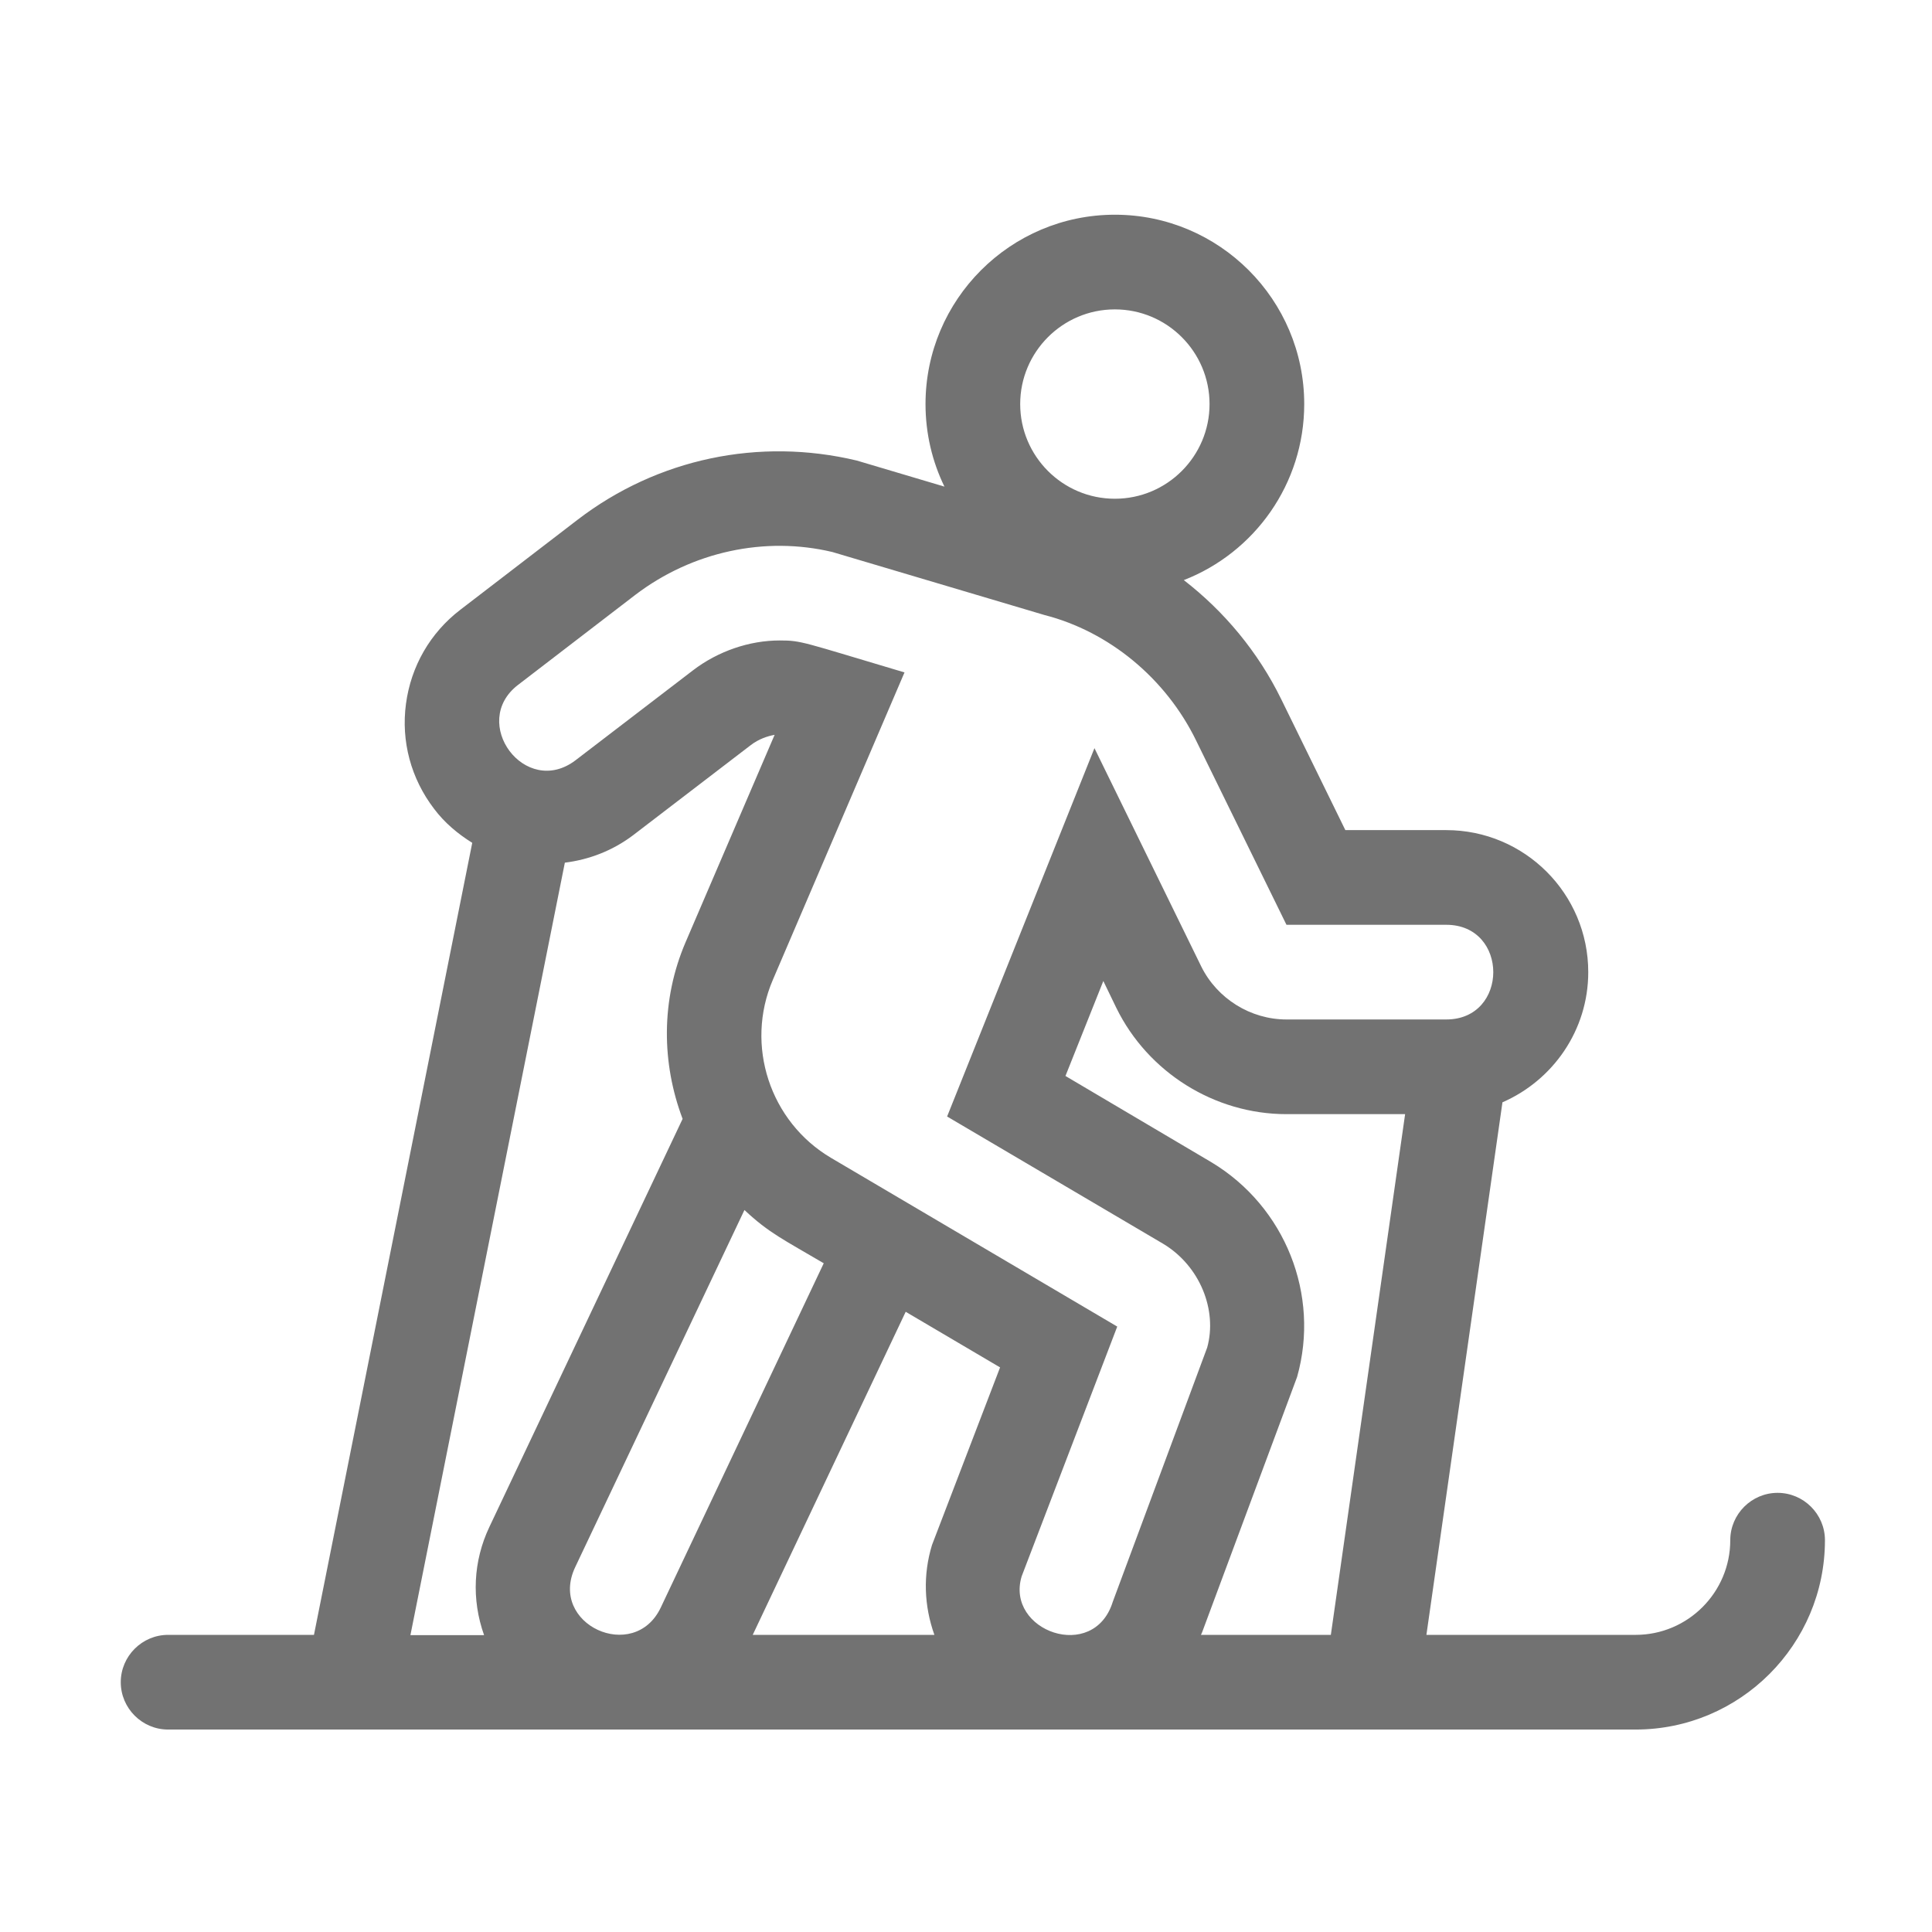 ﻿<?xml version='1.0' encoding='UTF-8'?>
<svg viewBox="-2 -3.556 31.997 32" xmlns="http://www.w3.org/2000/svg">
  <g transform="matrix(0.049, 0, 0, 0.049, 0, 0)">
    <path d="M560, 432C551.2, 432 544, 439.2 544, 448C544, 465.6 529.7, 480 512, 480L441.3, 480L467, 300C484, 292.6 496, 275.7 496, 256C496, 229.5 474.5, 208 448, 208L413.9, 208L392.2, 163.7C384.4, 147.8 373, 134.1 359.3, 123.5C383.2, 114.2 400, 91 400, 64C400, 28.7 371.3, 0 336, 0C300.7, 0 272, 28.7 272, 64C272, 74 274.3, 83.5 278.4, 91.9L248.8, 83.1C215.8, 75.2 181.4, 82.4 154.4, 103.1L114.8, 133.5C104.6, 141.3 98.1, 152.6 96.4, 165.3C94.7, 178 98.1, 190.6 105.9, 200.8C109.5, 205.6 114, 209.3 118.8, 212.3L65.3, 480L16, 480C7.2, 480 0, 487.2 0, 496C0, 504.8 7.2, 512 16, 512L512, 512C547.3, 512 576, 483.3 576, 448C576, 439.2 568.8, 432 560, 432zM237.6, 354.4L182.5, 470.8C173.5, 489.7 144.4, 476.5 153.6, 457.1L210.8, 336.4C219.1, 344.2 224.2, 346.5 237.6, 354.4zM265.3, 370.8L297.2, 389.6L274.2, 449.6C271.1, 459.7 271.5, 470.2 275, 480L213.6, 480L265.3, 370.8zM368.7, 320.3L319.3, 291.1L332.1, 259L336.5, 268.1C347.2, 289.9 369.7, 304 394, 304L434.1, 304L409, 480L365.1, 480C365.2, 479.7 365.4, 479.4 365.5, 479.1L397.6, 392.8C405.4, 365.1 393.6, 335.3 368.7, 320.3zM336, 32C353.7, 32 368, 46.4 368, 64C368, 81.6 353.7, 96 336, 96C318.3, 96 304, 81.6 304, 64C304, 46.4 318.3, 32 336, 32zM134.3, 158.9L173.9, 128.5C193.2, 113.8 217.8, 108.6 240.5, 114L312.2, 135.3C334.1, 140.9 353.3, 156.8 363.5, 177.8L394, 240L448, 240C469.2, 240 469.2, 272 448, 272L394, 272C381.9, 272 370.6, 265 365.2, 254.1L329.1, 180.3L279.3, 304.8L352.3, 347.8C364.8, 355.3 370.7, 370.3 367.2, 382.9L335.3, 468.8C328.9, 489.5 298.9, 478.7 304.5, 460.2L336.8, 375.8L240.1, 318.8C219.4, 306.6 210.9, 280.7 220.4, 258.6L264.9, 154.7C230.2, 144.4 230.2, 143.9 222.7, 143.9C212.5, 143.9 201.9, 147.5 193.4, 154L153.7, 184.4C136.7, 197.3 117.7, 171.6 134.3, 158.9zM150.1, 219C158.2, 218 166.2, 215 173.2, 209.7L212.9, 179.3C215.6, 177.2 218.7, 176.2 221, 175.8L190.9, 245.9C182.5, 265.5 182.8, 286.8 189.9, 305.6L124.6, 443.5C119.1, 455.1 118.5, 468 122.8, 480.1L97.9, 480.1L150.1, 219z" fill="#727272" fill-opacity="1" class="Black" />
  </g>
</svg>